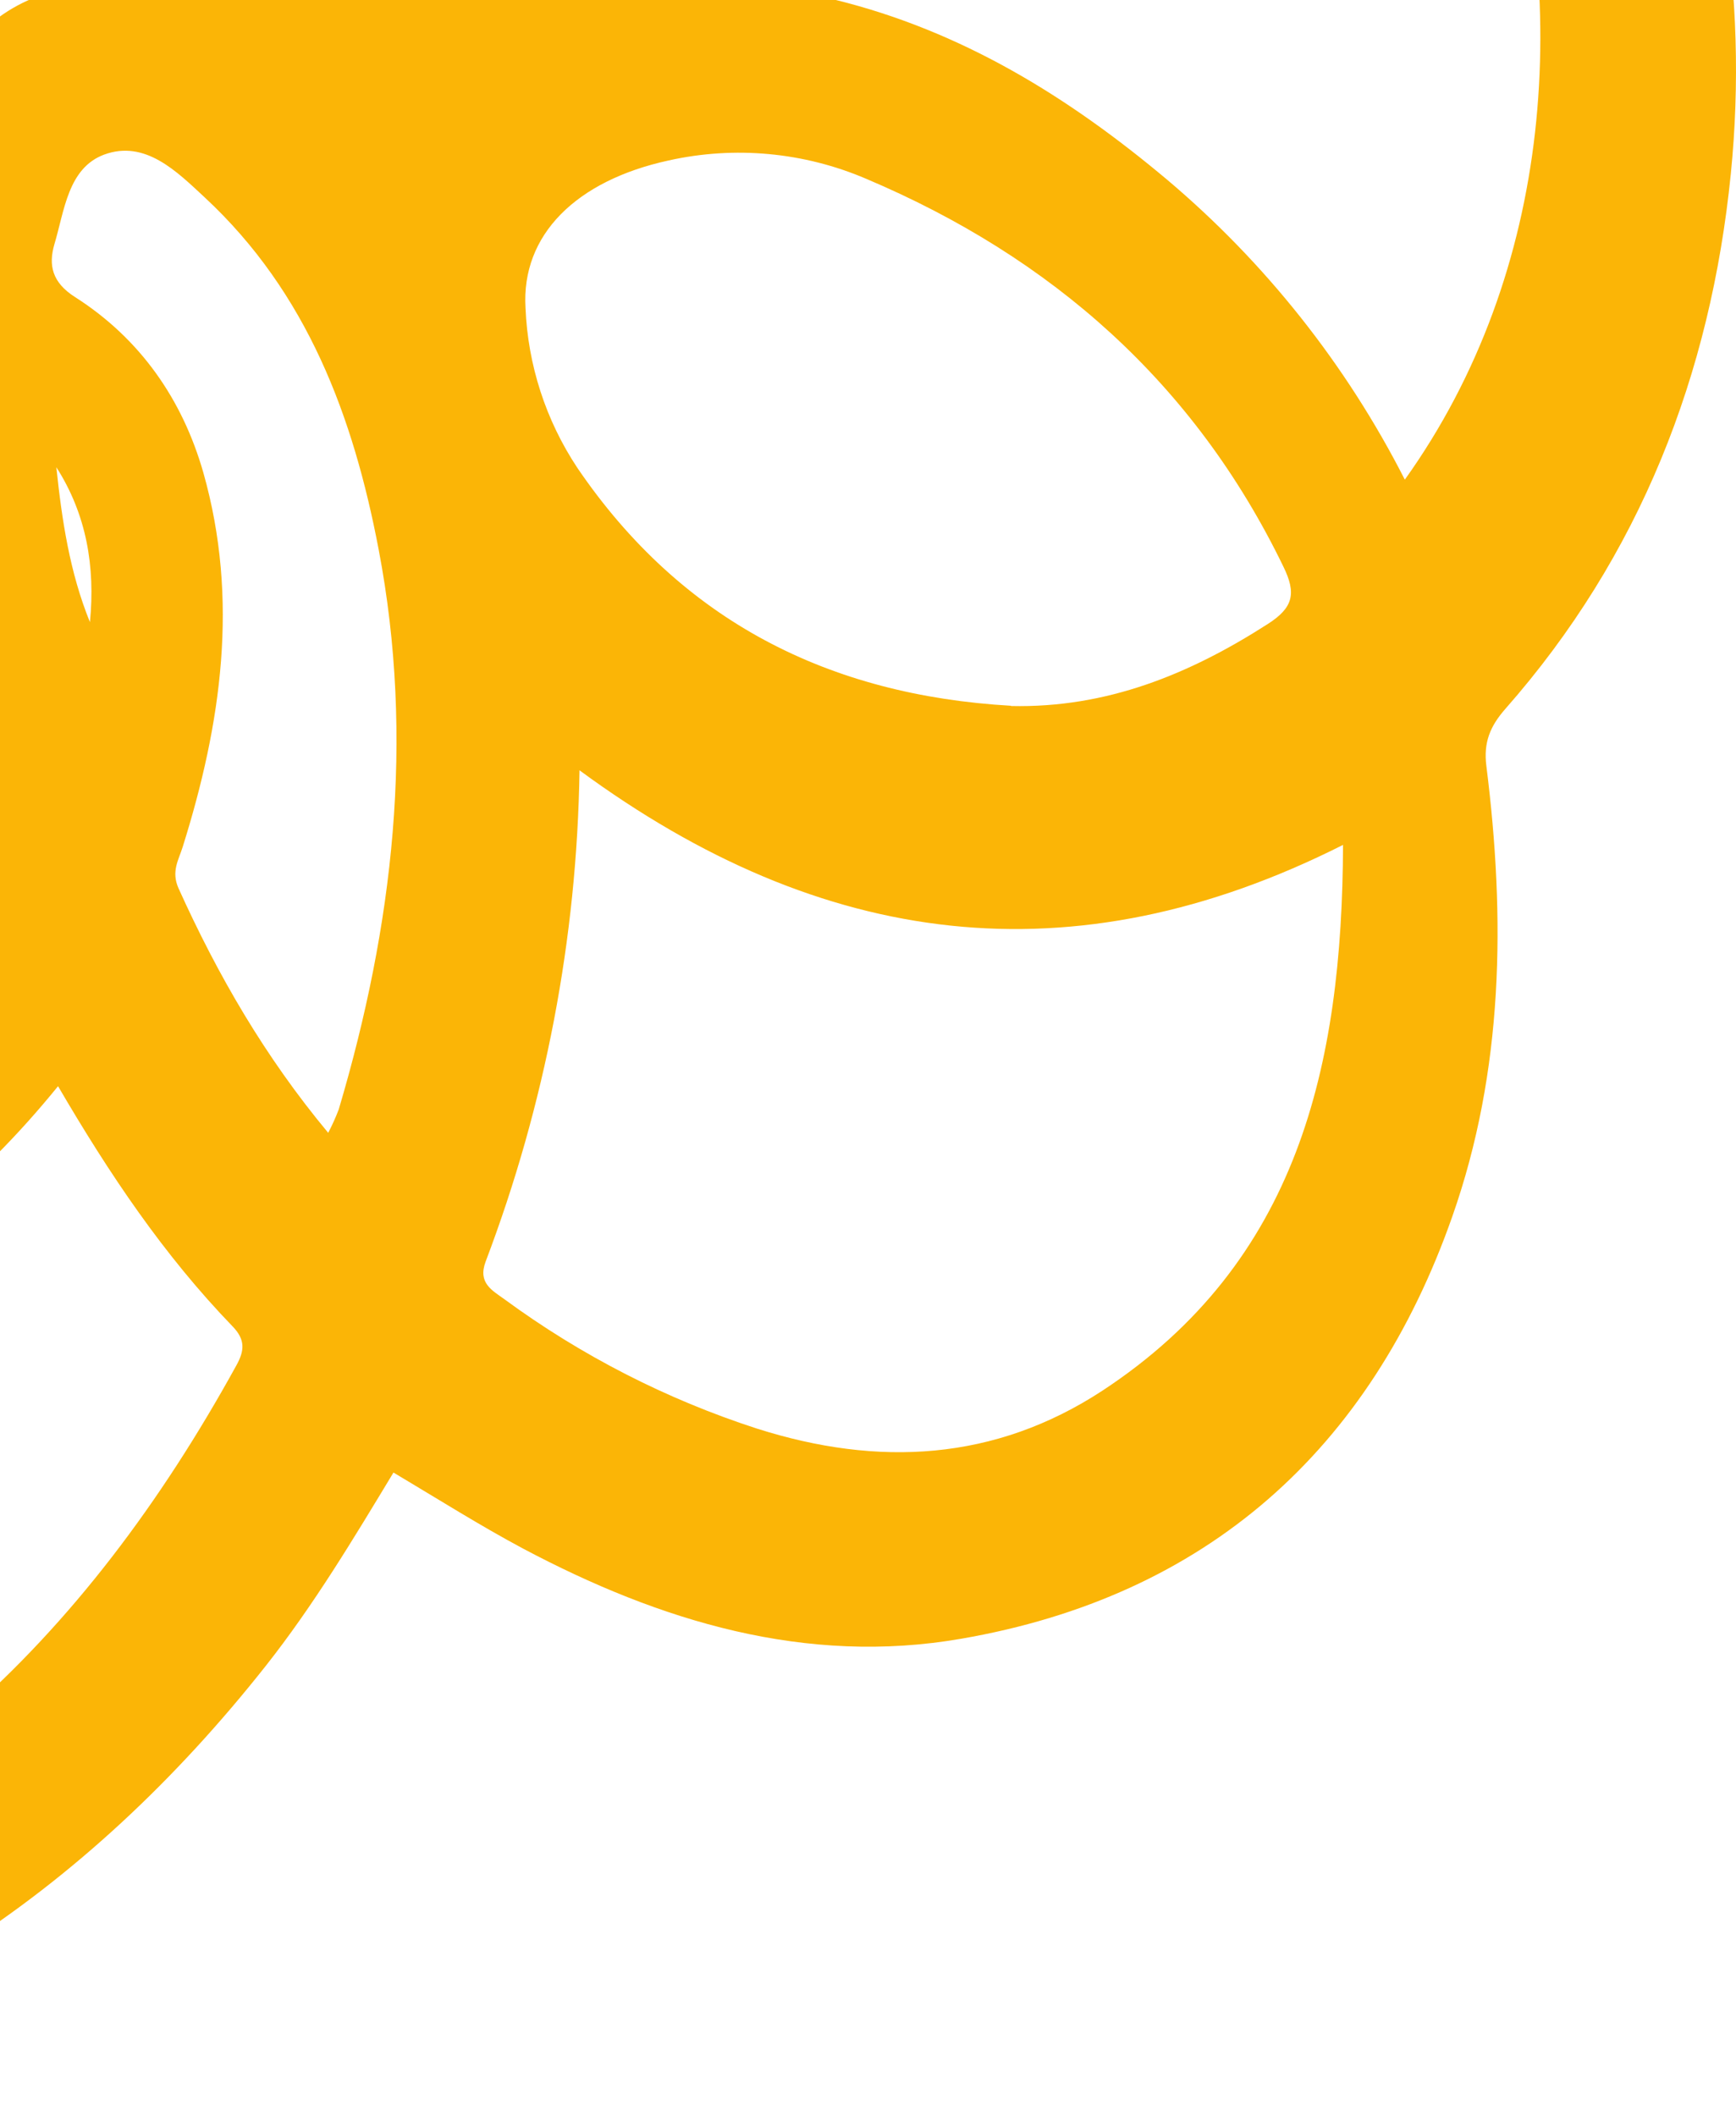 <svg width="151" height="184" viewBox="0 0 151 184" fill="none" xmlns="http://www.w3.org/2000/svg">
<path d="M-48.47 -87.224C-43.684 -98.826 -38.191 -109.392 -27.375 -115.951C-16.468 -122.579 -4.349 -123.399 7.966 -122.867C28.79 -121.909 47.397 -114.786 64.02 -102.332C70.226 -97.688 75.974 -92.565 80.478 -86.176C80.759 -85.693 81.135 -85.272 81.582 -84.938C82.03 -84.605 82.541 -84.365 83.084 -84.234C112.708 -76.972 132.501 -58.545 143.668 -30.472C149.517 -15.826 152.123 -0.591 150.549 15.119C148.799 32.557 142.652 48.336 130.937 61.635C129.597 63.162 129.034 64.567 129.284 66.578C130.953 79.84 130.794 93.065 126.322 105.774C119.18 126.096 104.929 138.799 83.615 142.481C70.103 144.832 57.415 140.97 45.488 134.639C41.765 132.65 38.171 130.383 34.225 128.032C30.747 133.788 27.285 139.565 23.1 144.864C7.466 164.632 -12.305 178.033 -37.25 182.55C-61.121 186.869 -83.253 181.454 -102.987 167.457C-127.767 149.902 -143.05 125.596 -148.57 96.012C-153.154 71.466 -146.661 49.022 -129.91 30.046C-126.223 25.901 -121.771 22.507 -116.797 20.05C-116.014 19.716 -115.329 19.186 -114.809 18.512C-114.289 17.838 -113.95 17.041 -113.824 16.199C-113.293 13.374 -112.862 10.533 -112.155 7.756C-111.485 5.096 -110.527 2.527 -109.613 -0.351C-116.303 -4.576 -122.292 -9.821 -127.363 -15.896C-142.838 -34.456 -145.789 -63.439 -133.553 -82.26C-125.199 -95.108 -112.814 -101.784 -97.791 -103.683C-80.163 -105.912 -65.077 -99.683 -51.294 -89.32C-50.363 -88.639 -49.47 -87.969 -48.47 -87.224ZM-10.326 19.705C-4.302 0.984 1.601 -3.288 17.575 -0.74C3.446 -18.055 4.563 -36.584 13.747 -55.31C23.212 -74.611 40.489 -82.393 61.122 -85.846C60.09 -87.203 58.723 -88.181 57.437 -89.267C37.91 -105.71 15.347 -112.849 -9.976 -110.487C-19.436 -109.61 -27.194 -105.168 -31.512 -95.938C-33.756 -91.15 -35.936 -86.394 -37.361 -81.287C-38.202 -78.297 -38.122 -75.967 -35.766 -73.525C-33.708 -71.397 -32.246 -68.7 -30.688 -66.152C-29.805 -64.564 -28.374 -63.352 -26.662 -62.742C-22.274 -61.199 -18.549 -58.194 -16.112 -54.23C-9.226 -43.117 -10.794 -32.105 -17.548 -21.779C-30.145 -2.57 -49.39 5.107 -71.203 7.74C-79.305 8.662 -87.508 8.028 -95.372 5.873C-96.436 8.629 -97.313 11.156 -97.648 14.023C-95.021 14.023 -92.607 14.066 -90.203 14.023C-78.419 13.789 -67.22 16.422 -57.292 22.62C-51.629 26.152 -47.093 26.982 -40.866 23.891C-31.416 19.173 -20.978 18.555 -10.326 19.705ZM5.047 94.443C-1.866 102.954 -9.906 109.551 -19.622 113.966C-21.148 114.658 -21.855 115.722 -22.451 117.158C-25.422 124.553 -29.835 131.282 -35.431 136.953C-47.944 149.439 -62.28 157.568 -80.77 154.472C-98.626 151.476 -110.267 137.688 -111.612 119.361C-112.548 106.716 -109.342 94.985 -103.529 83.894C-102.466 81.861 -102.391 80.281 -103.529 78.207C-106.626 72.45 -109.121 66.388 -110.974 60.119C-113.384 52.244 -114.812 44.102 -115.228 35.877C-115.531 35.944 -115.824 36.05 -116.1 36.191C-116.544 36.559 -116.966 36.951 -117.366 37.366C-132.197 52.693 -137.913 71.28 -134.127 91.873C-128.996 119.77 -114.638 142.268 -90.24 157.546C-74.128 167.654 -56.601 171.798 -37.846 167.165C-10.672 160.451 7.466 142.518 20.58 118.68C21.266 117.43 21.346 116.483 20.245 115.339C14.252 109.141 9.508 102.077 5.047 94.437V94.443ZM-103.806 -13.448C-103.274 -14.284 -102.939 -14.853 -102.599 -15.438C-91.639 -34.281 -76.787 -49.262 -57.398 -59.215C-52.32 -61.822 -51.98 -65.551 -51.427 -69.902C-51.368 -70.416 -51.446 -70.937 -51.653 -71.411C-51.859 -71.886 -52.186 -72.297 -52.602 -72.605C-64.519 -83.186 -77.595 -91.07 -94.324 -89.862C-105.571 -89.049 -114.893 -84.399 -121.445 -75.031C-127.145 -66.891 -128.416 -57.662 -126.837 -48.07C-124.38 -33.185 -116.068 -22.099 -103.806 -13.454V-13.448ZM122.195 41.702C148.082 5.495 128.683 -52.358 89.704 -66.758C95.224 -41.654 92.533 -18.694 72.603 -0.027C83.695 2.697 92.959 8.443 101.499 15.608C110.067 22.836 117.102 31.707 122.19 41.697L122.195 41.702ZM50.407 66.977C50.189 81.579 47.426 96.031 42.244 109.684C41.537 111.562 42.818 112.195 43.887 112.972C50.559 117.867 57.972 121.662 65.844 124.212C76.394 127.569 86.54 127.032 95.889 120.914C112.905 109.743 116.75 92.655 116.819 73.461C93.283 85.325 71.486 82.478 50.401 66.971L50.407 66.977ZM76.724 -47.932C77.053 -52.719 75.66 -58.758 73.725 -64.684C71.597 -71.307 71.518 -71.323 64.397 -71.137C62.68 -71.022 60.971 -70.813 59.276 -70.509C34.922 -67.168 21.462 -49.41 22.648 -27.855C23.148 -18.715 27.588 -11.502 35.554 -7.107C42.999 -3.027 50.316 -5.182 56.99 -9.554C70.21 -18.258 76.851 -30.552 76.729 -47.948L76.724 -47.932ZM-50.448 44.101C-64.338 54.459 -75.181 67.274 -84.184 81.76C-85.125 83.271 -84.588 84.25 -83.593 85.404C-80.038 89.644 -75.977 93.431 -71.501 96.682C-61.121 103.997 -49.964 108.918 -36.83 107.508C-34.197 107.226 -32.576 106.519 -31.922 103.508C-30.05 94.607 -29.87 85.434 -31.39 76.467C-33.49 63.327 -39.505 52.459 -50.454 44.08L-50.448 44.101ZM87.944 61.385C96.261 61.572 103.466 58.624 110.278 54.252C112.501 52.826 112.767 51.592 111.634 49.272C103.902 33.313 91.47 22.375 75.352 15.55C69.927 13.226 63.909 12.668 58.149 13.954C50.13 15.699 45.323 20.412 45.711 26.785C45.916 31.742 47.476 36.548 50.221 40.681C59.287 54.002 72.113 60.454 87.939 61.364L87.944 61.385ZM-91.203 95.837C-94.356 103.226 -96.164 110.562 -95.851 118.451C-95.276 132.969 -85.029 140.151 -72.985 140.613C-64.099 140.954 -56.537 137.07 -49.672 131.724C-45.256 128.303 -41.508 124.098 -38.617 119.318C-59.877 119.185 -76.489 110.035 -91.208 95.815L-91.203 95.837ZM28.546 98.496C28.893 97.834 29.2 97.152 29.466 96.454C34.204 80.494 36.081 64.285 32.938 47.788C30.736 36.223 26.722 25.445 17.809 17.167C15.395 14.927 12.635 12.129 9.056 13.443C5.908 14.619 5.605 18.327 4.733 21.231C4.201 23.051 4.526 24.556 6.525 25.828C12.178 29.429 15.868 34.712 17.692 41.111C20.808 52.124 19.256 62.923 15.89 73.642C15.539 74.765 14.874 75.77 15.528 77.233C18.942 84.793 23.052 91.894 28.54 98.486L28.546 98.496ZM-89.395 -6.985C-70.751 -3.495 -53.809 -7.139 -37.723 -17.954C-43.573 -20.614 -47.242 -24.625 -49.911 -29.61C-52.581 -34.595 -53.256 -40.026 -54.213 -45.484C-65.407 -40.356 -85.875 -18.013 -89.395 -6.985ZM-37.617 36.531C-28.938 44.66 -23.206 54.156 -20.287 65.343C-17.307 76.591 -16.433 88.293 -17.707 99.858C-11.422 95.251 -6.636 90.618 -2.696 85.027C-1.217 82.899 -0.834 81.196 -1.818 78.76C-3.36 74.951 -4.567 70.998 -5.737 67.056C-9.246 55.491 -11.148 43.498 -11.39 31.413C-20.669 30.291 -29.066 32.509 -37.601 36.531H-37.617ZM-93.984 67.849C-85.051 55.704 -74.462 44.87 -62.525 35.664C-73.623 29.685 -85.029 26.679 -97.457 28.147C-99.823 28.429 -100.472 29.552 -100.535 31.695C-100.972 44.079 -98.732 56.411 -93.968 67.849H-93.984ZM-41.557 -50.905C-41.025 -41.809 -37.787 -34.137 -32.687 -30.605C-31.789 -35.802 -31.289 -40.713 -33.219 -45.538C-35.766 -51.783 -35.793 -51.773 -41.568 -50.905H-41.557ZM4.898 40.596C5.382 45.203 6.063 49.767 7.823 54.092C8.291 49.283 7.536 44.734 4.887 40.601L4.898 40.596Z" fill="#FBB506"/>
</svg>
